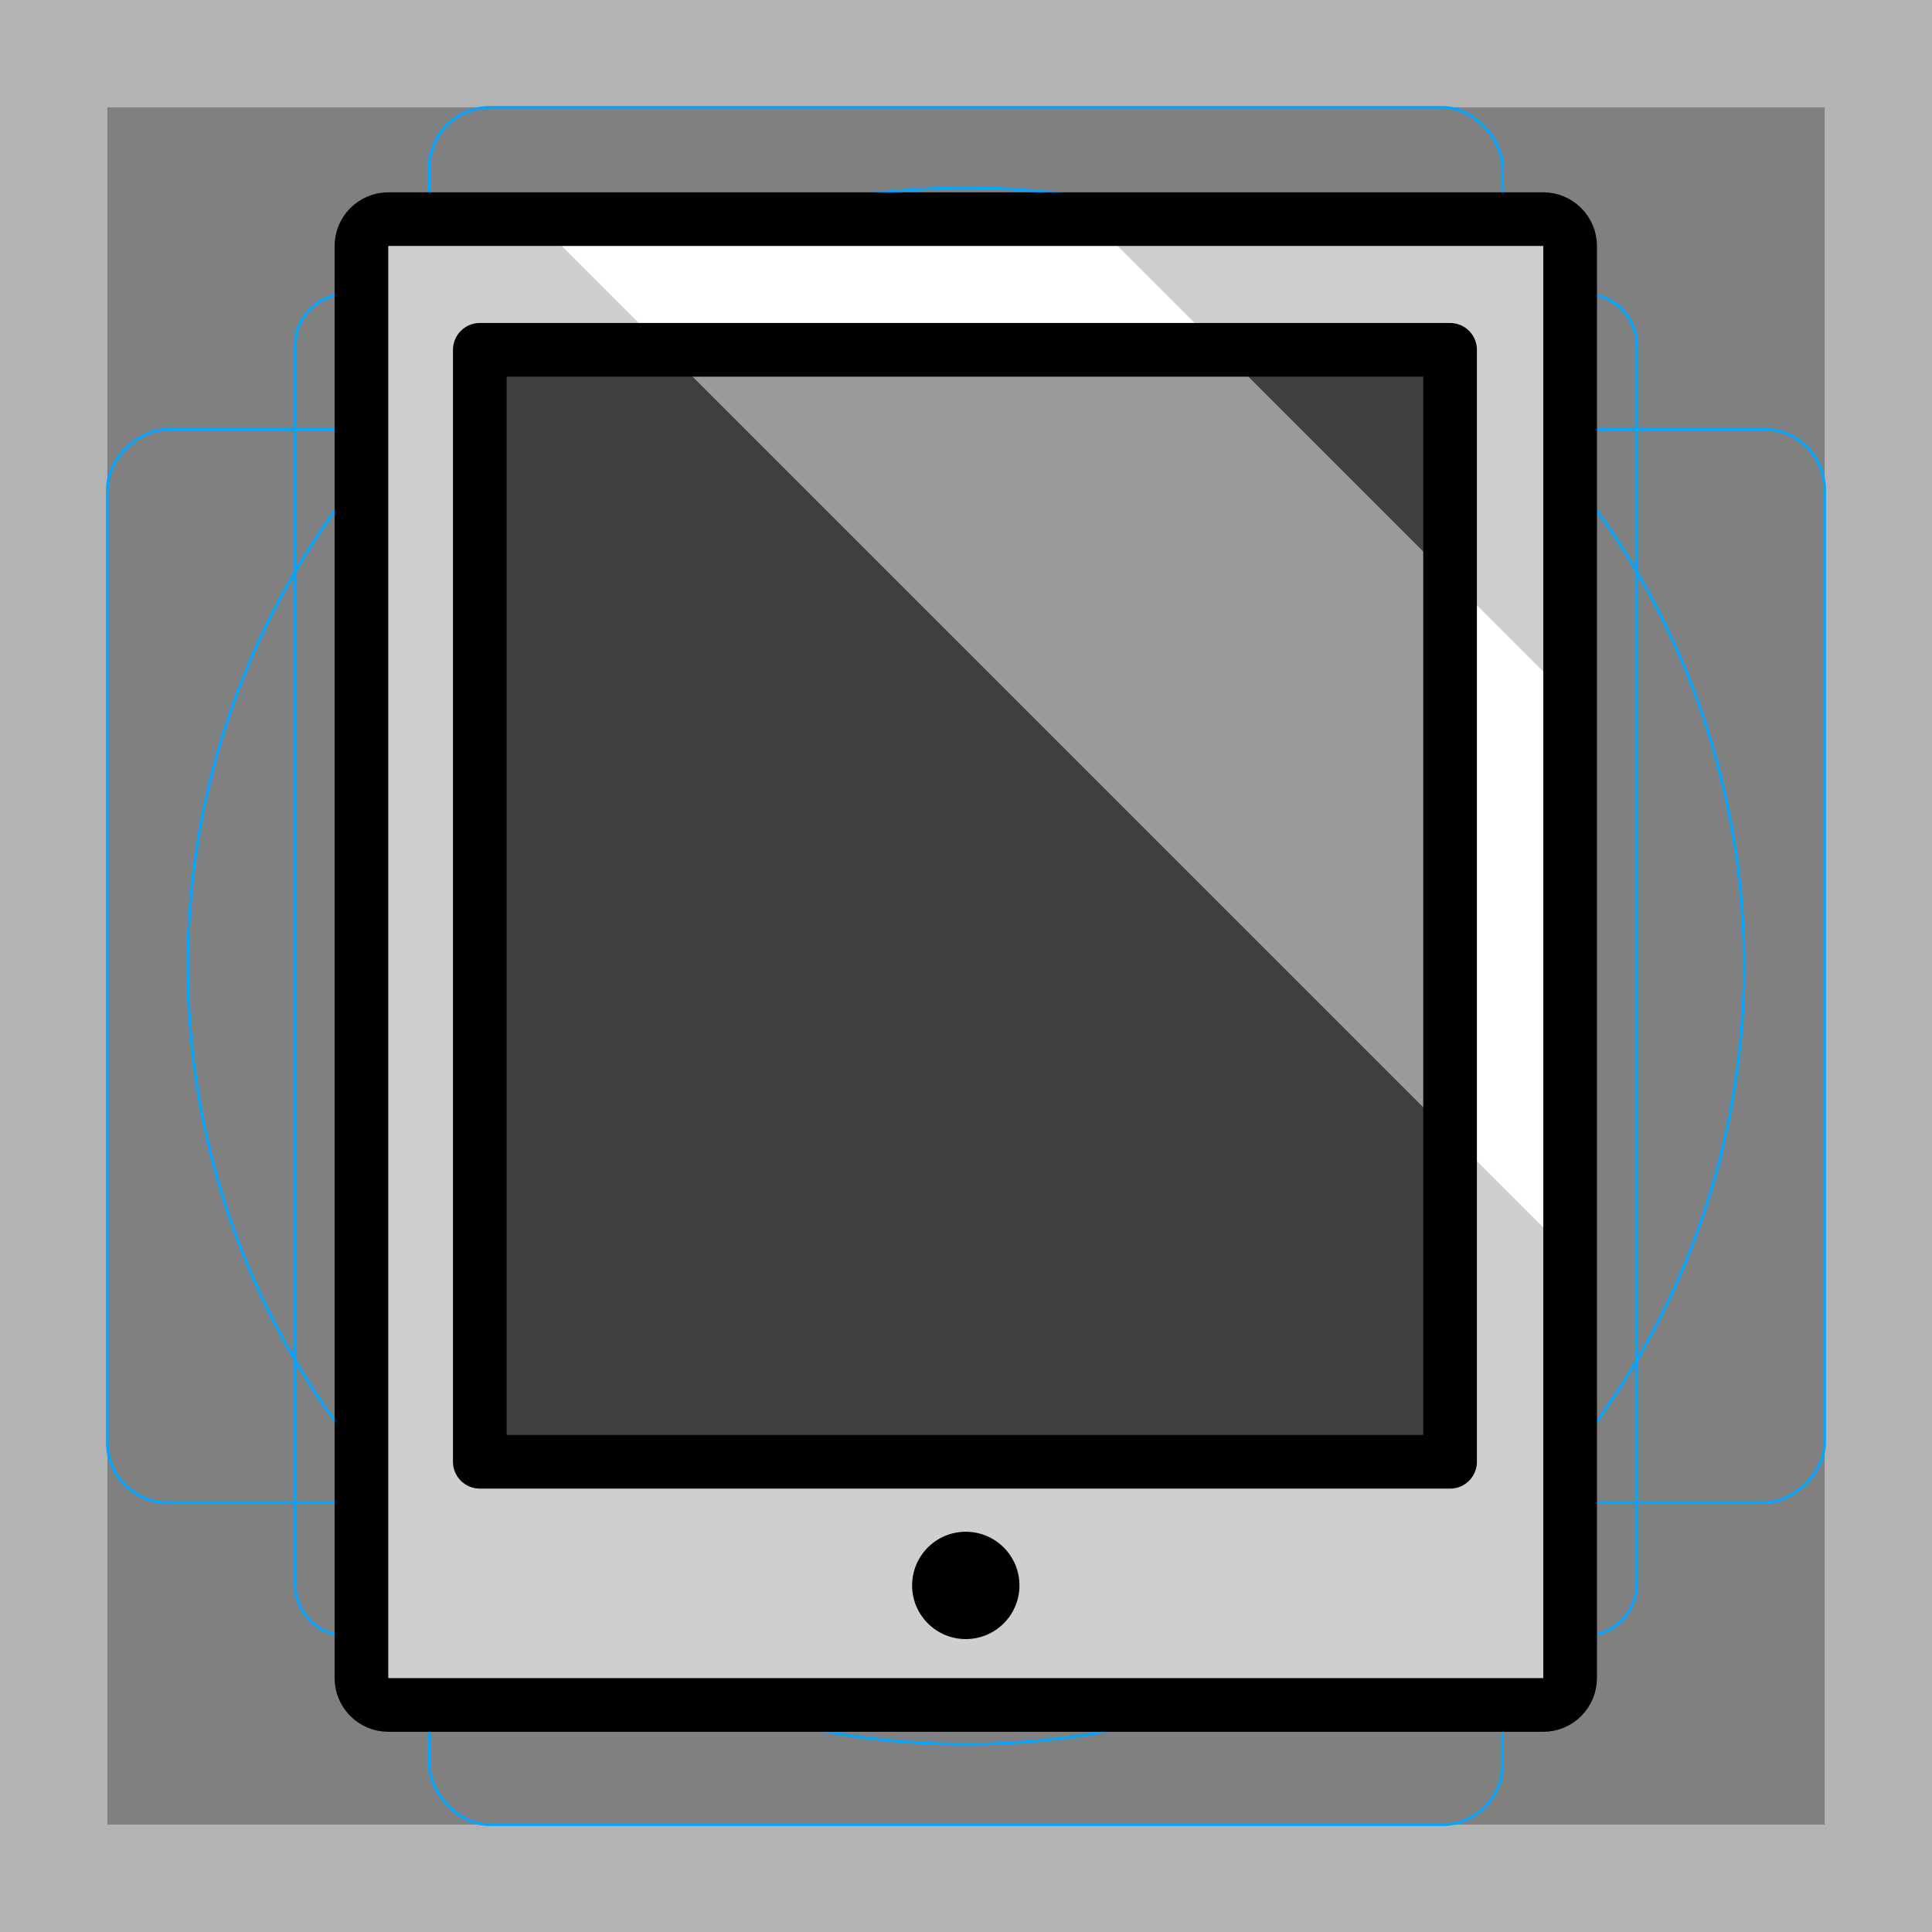 <svg id="emoji" xmlns="http://www.w3.org/2000/svg" viewBox="0 0 72 72">
  <rect x="0" y="0" width="72" height="72" fill="#808080" stroke="none"/>
  <g id="grid">
    <path d="M68,4V68H4V4H68m4-4H0V72H72V0Z" fill="#b3b3b3"/>
    <path d="M12.923,10.958H59.077A1.923,1.923,0,0,1,61,12.881V59.035a1.923,1.923,0,0,1-1.923,1.923H12.923A1.923,1.923,0,0,1,11,59.035V12.881A1.923,1.923,0,0,1,12.923,10.958Z" fill="none" stroke="#00a5ff" stroke-miterlimit="10" stroke-width=".1"/>
    <rect x="16" y="4" width="40" height="64" rx="2.254" fill="none" stroke="#00a5ff" stroke-miterlimit="10" stroke-width=".1"/>
    <rect x="16" y="4" width="40" height="64" rx="2.254" transform="translate(72) rotate(90)" fill="none" stroke="#00a5ff" stroke-miterlimit="10" stroke-width=".1"/>
    <circle cx="36" cy="36" r="29" fill="none" stroke="#00a5ff" stroke-miterlimit="10" stroke-width=".1"/>
  </g>
  <g id="color">
    <rect x="13.353" y="8.12" fill="#D0CFCE" width="44.879" height="55.438" stroke="none"/>
    <polygon fill="#FFFFFF" points="58.231,25.747 40.604,8.12 19.936,8.12 19.914,8.141 58.231,46.458" stroke="none"/>
    <rect x="17.881" y="13.037" fill="#3F3F3F" width="36.159" height="41.439" stroke="none"/>
    <polygon fill="#9B9B9A" points="54.04,42.266 54.04,21.555 45.522,13.037 24.81,13.037" stroke="none"/>
  </g>
  <g id="hair"/>
  <g id="skin"/>
  <g id="skin-shadow"/>
  <g id="line">
    <path fill="none" stroke="#000000" stroke-width="2" stroke-linecap="round" stroke-linejoin="round" stroke-miterlimit="10" d="M13.47,62.539V9.167c0-0.55,0.45-1,1-1h43.044c0.55,0,1,0.45,1,1v53.372c0,0.55-0.45,1-1,1H14.47 C13.92,63.539,13.47,63.089,13.47,62.539z"/>
    <circle cx="35.992" cy="59.084" r="2" fill="#000000" stroke="none"/>
    <rect x="17.881" y="13.037" fill="none" stroke="#000000" stroke-width="2" stroke-linecap="round" stroke-linejoin="round" stroke-miterlimit="10" width="36.159" height="41.439"/>
  </g>
</svg>
